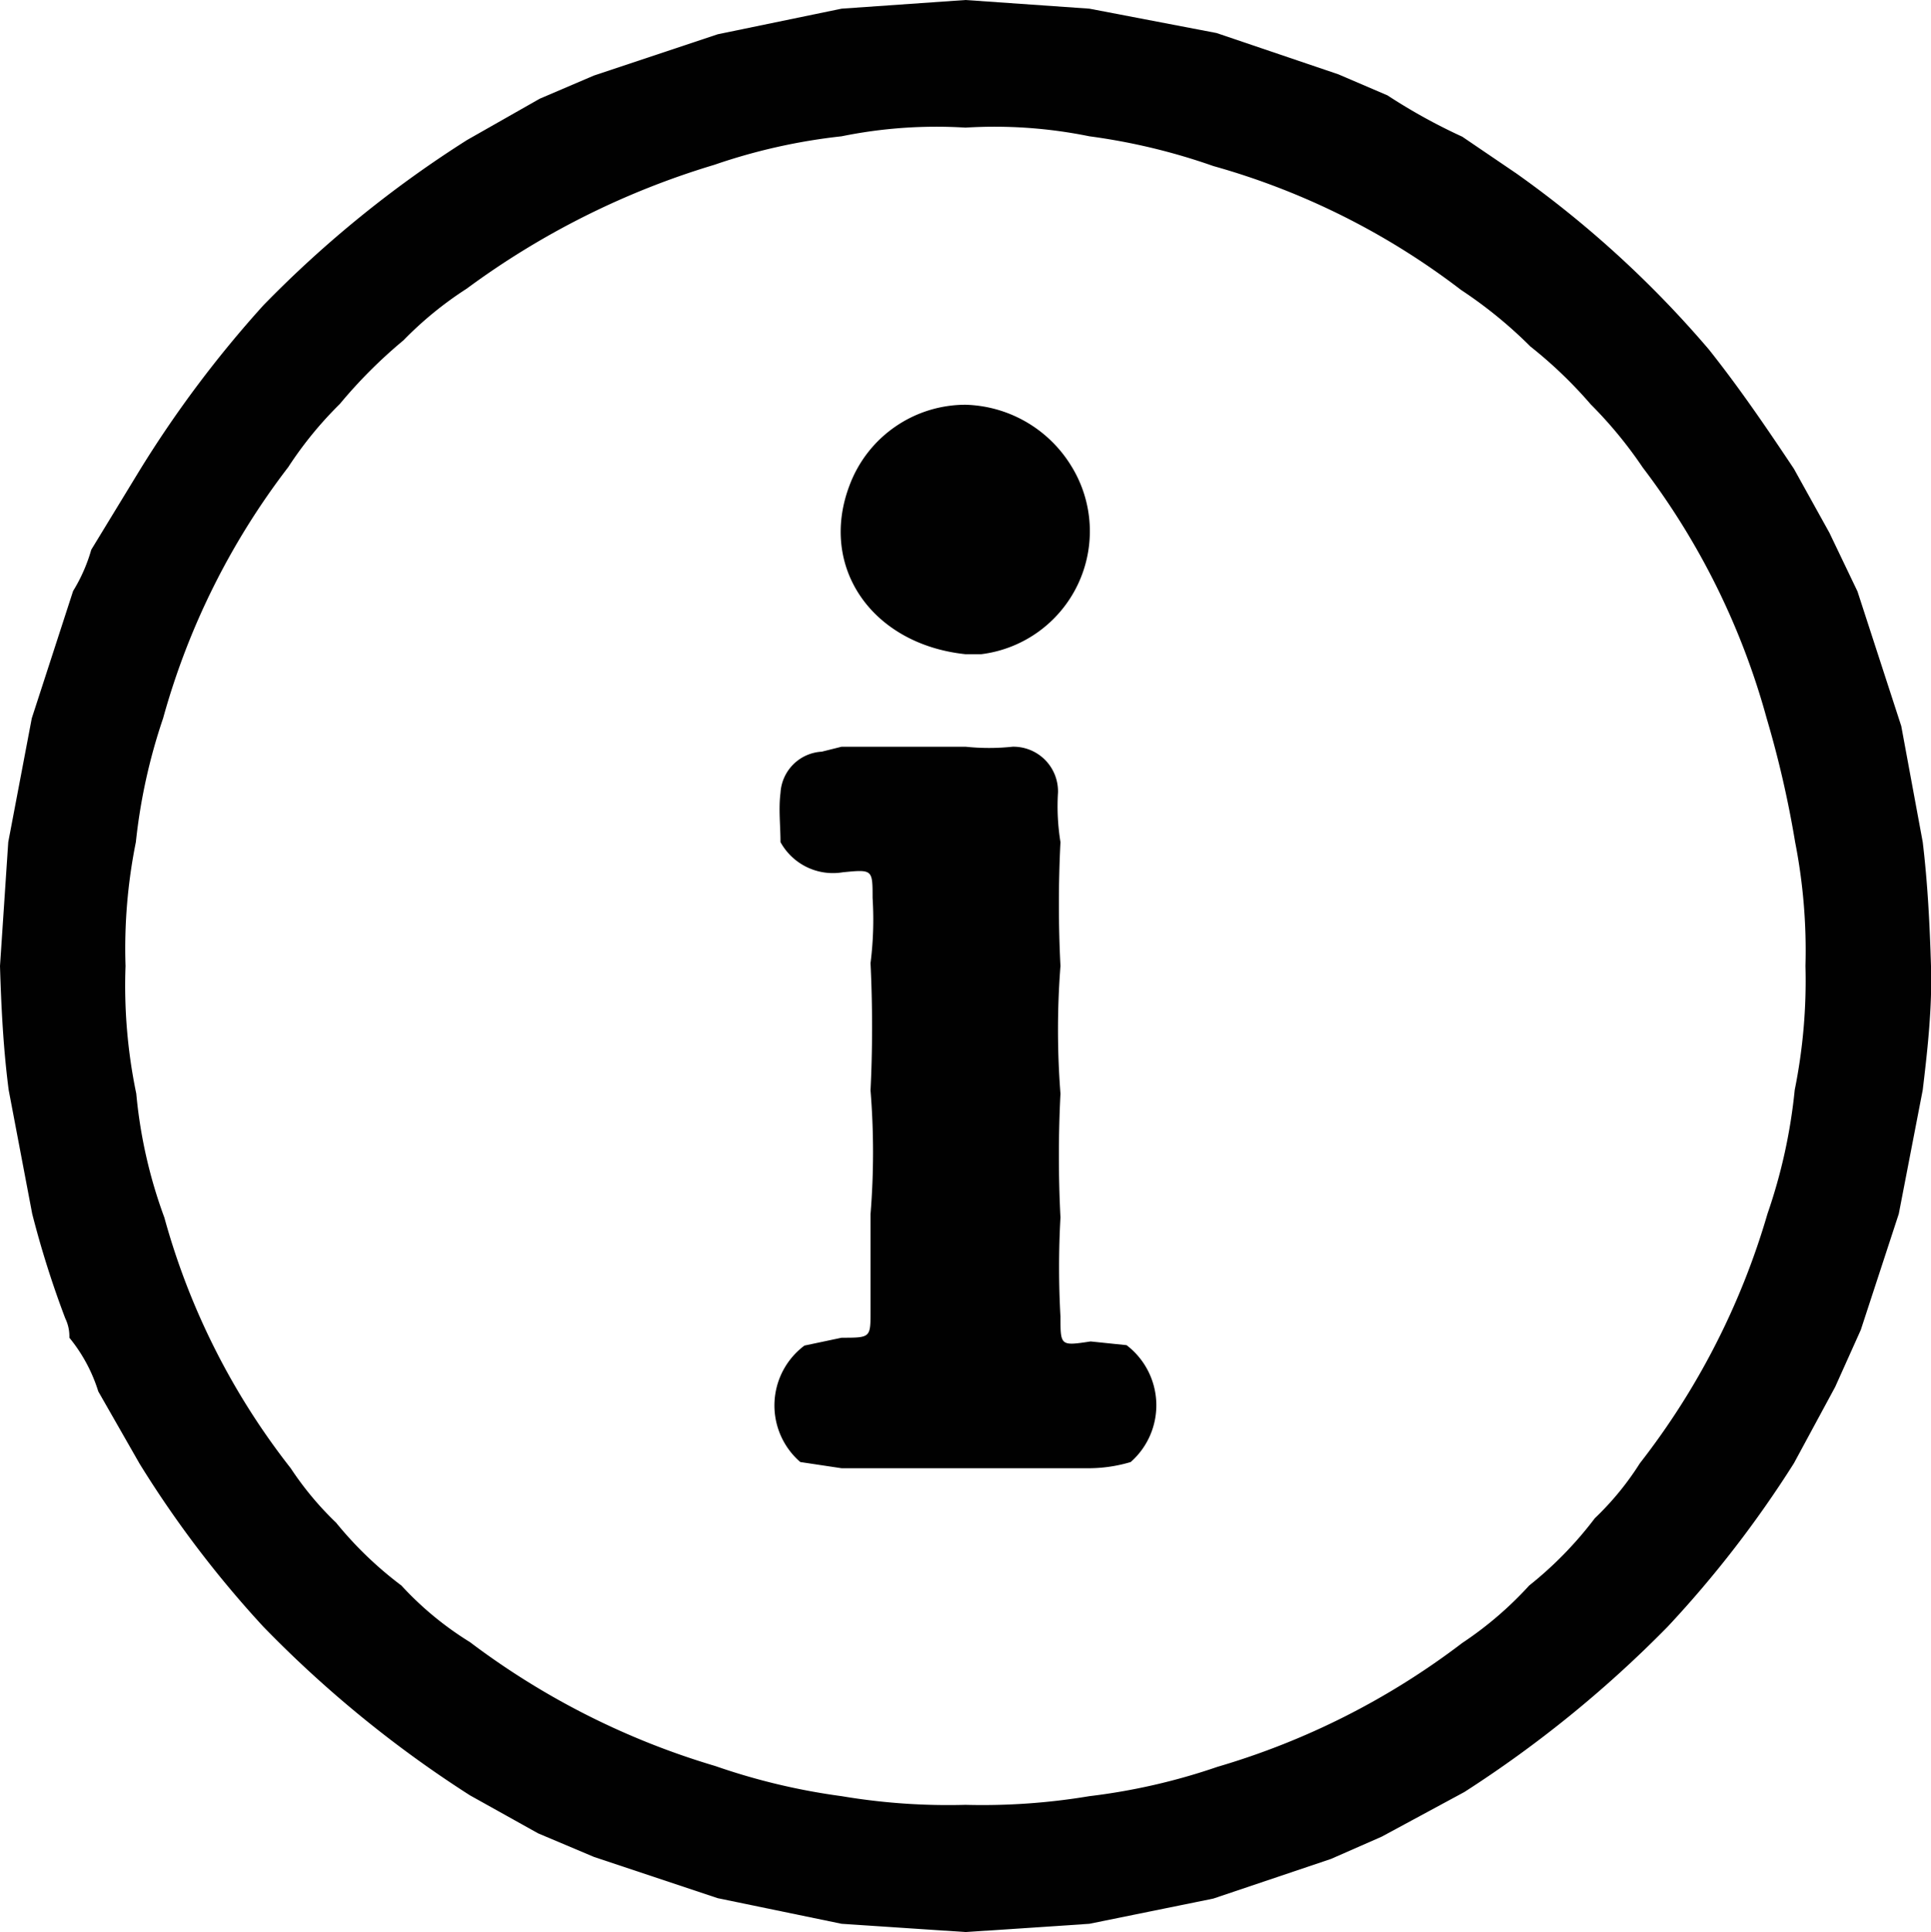 <svg id="Layer_19" data-name="Layer 19" xmlns="http://www.w3.org/2000/svg" viewBox="0 0 46.76 46.78"><defs><style>.cls-1{fill:#010101;}</style></defs><path class="cls-1" d="M30,6.61l3,.21,3.08.59,2.95,1,1.19.51a13.8,13.8,0,0,0,1.81,1l1.31.89A25.49,25.49,0,0,1,48,15.07c.74.93,1.4,1.9,2.06,2.89l.86,1.55.68,1.42,1.06,3.26L53.18,27c.12,1,.17,2,.2,3S53.3,32,53.18,33l-.58,3-.92,2.81-.62,1.38-1,1.85A26.53,26.53,0,0,1,47,46a28.39,28.39,0,0,1-4.92,4l-2,1.08-1.23.54L36,52.58,33,53.19l-3,.2-3-.2L24,52.57l-3-1L19.65,51,18,50.08A28,28,0,0,1,13,46a25.81,25.81,0,0,1-3-3.95L9,40.3A3.86,3.86,0,0,0,8.3,39a1,1,0,0,0-.1-.47A23.48,23.48,0,0,1,7.4,36l-.57-3C6.7,32,6.65,31,6.62,30l.2-3,.57-3,1-3.08a4,4,0,0,0,.44-1L10,18A27.22,27.22,0,0,1,13,14a27.22,27.22,0,0,1,4.93-4l1.76-1L21,8.44l3-1L27,6.82ZM27,50.1a15.51,15.51,0,0,0,3,.21,15.67,15.67,0,0,0,3-.21,15,15,0,0,0,3.1-.71,18.22,18.22,0,0,0,5.93-3A8.71,8.71,0,0,0,43.65,45a9.09,9.09,0,0,0,1.59-1.63,7,7,0,0,0,1.09-1.33A18,18,0,0,0,49.42,36a13.15,13.15,0,0,0,.66-3A13.35,13.35,0,0,0,50.34,30a13.63,13.63,0,0,0-.25-3,24.92,24.92,0,0,0-.69-3,17.78,17.78,0,0,0-3-6.07,10.36,10.36,0,0,0-1.26-1.53A10.66,10.66,0,0,0,43.68,15,10.76,10.76,0,0,0,42,13.63a17.72,17.72,0,0,0-6-3A15,15,0,0,0,33,9.91a11.46,11.46,0,0,0-3-.21,11.46,11.46,0,0,0-3,.21,14.15,14.15,0,0,0-3.08.69,19.54,19.54,0,0,0-6,3,8.71,8.71,0,0,0-1.53,1.25,11.79,11.79,0,0,0-1.54,1.54,9.18,9.18,0,0,0-1.25,1.53A17.74,17.74,0,0,0,10.57,24a13.81,13.81,0,0,0-.66,3,13,13,0,0,0-.25,3,12.83,12.83,0,0,0,.26,3.09,11.74,11.74,0,0,0,.68,3,17.22,17.22,0,0,0,3.06,6.07,7.71,7.71,0,0,0,1.1,1.32A9,9,0,0,0,16.34,45,7.83,7.83,0,0,0,18,46.37a18.64,18.64,0,0,0,5.94,3A15.66,15.66,0,0,0,27,50.1Z" transform="translate(-6.62 -6.61)"/><path class="cls-1" d="M30,16.41a3.1,3.1,0,0,1,2.56,1.48,3,3,0,0,1-2.18,4.56l-.38,0c-2.27-.24-3.57-2.12-2.8-4.11A3,3,0,0,1,30,16.41Z" transform="translate(-6.62 -6.61)"/><path class="cls-1" d="M27,24.69c1,0,2,0,3,0a5.42,5.42,0,0,0,1.14,0,1.08,1.08,0,0,1,1.1,1.11A5.42,5.42,0,0,0,32.3,27a29.42,29.42,0,0,0,0,3,19.92,19.92,0,0,0,0,3.09,29.22,29.22,0,0,0,0,3,21.36,21.36,0,0,0,0,2.4c0,.71,0,.71.73.6l.87.09a1.83,1.83,0,0,1,.1,2.83,3.57,3.57,0,0,1-1,.15H27l-1-.15a1.81,1.81,0,0,1,.1-2.82L27,39c.7,0,.7,0,.7-.63s0-1.57,0-2.36a18.53,18.53,0,0,0,0-3c.05-1,.05-2.05,0-3.08a8.33,8.33,0,0,0,.05-1.58c0-.69,0-.69-.72-.62A1.45,1.45,0,0,1,25.52,27c0-.4-.05-.8,0-1.19a1.06,1.06,0,0,1,1-1Z" transform="translate(-6.62 -6.61)"/></svg>